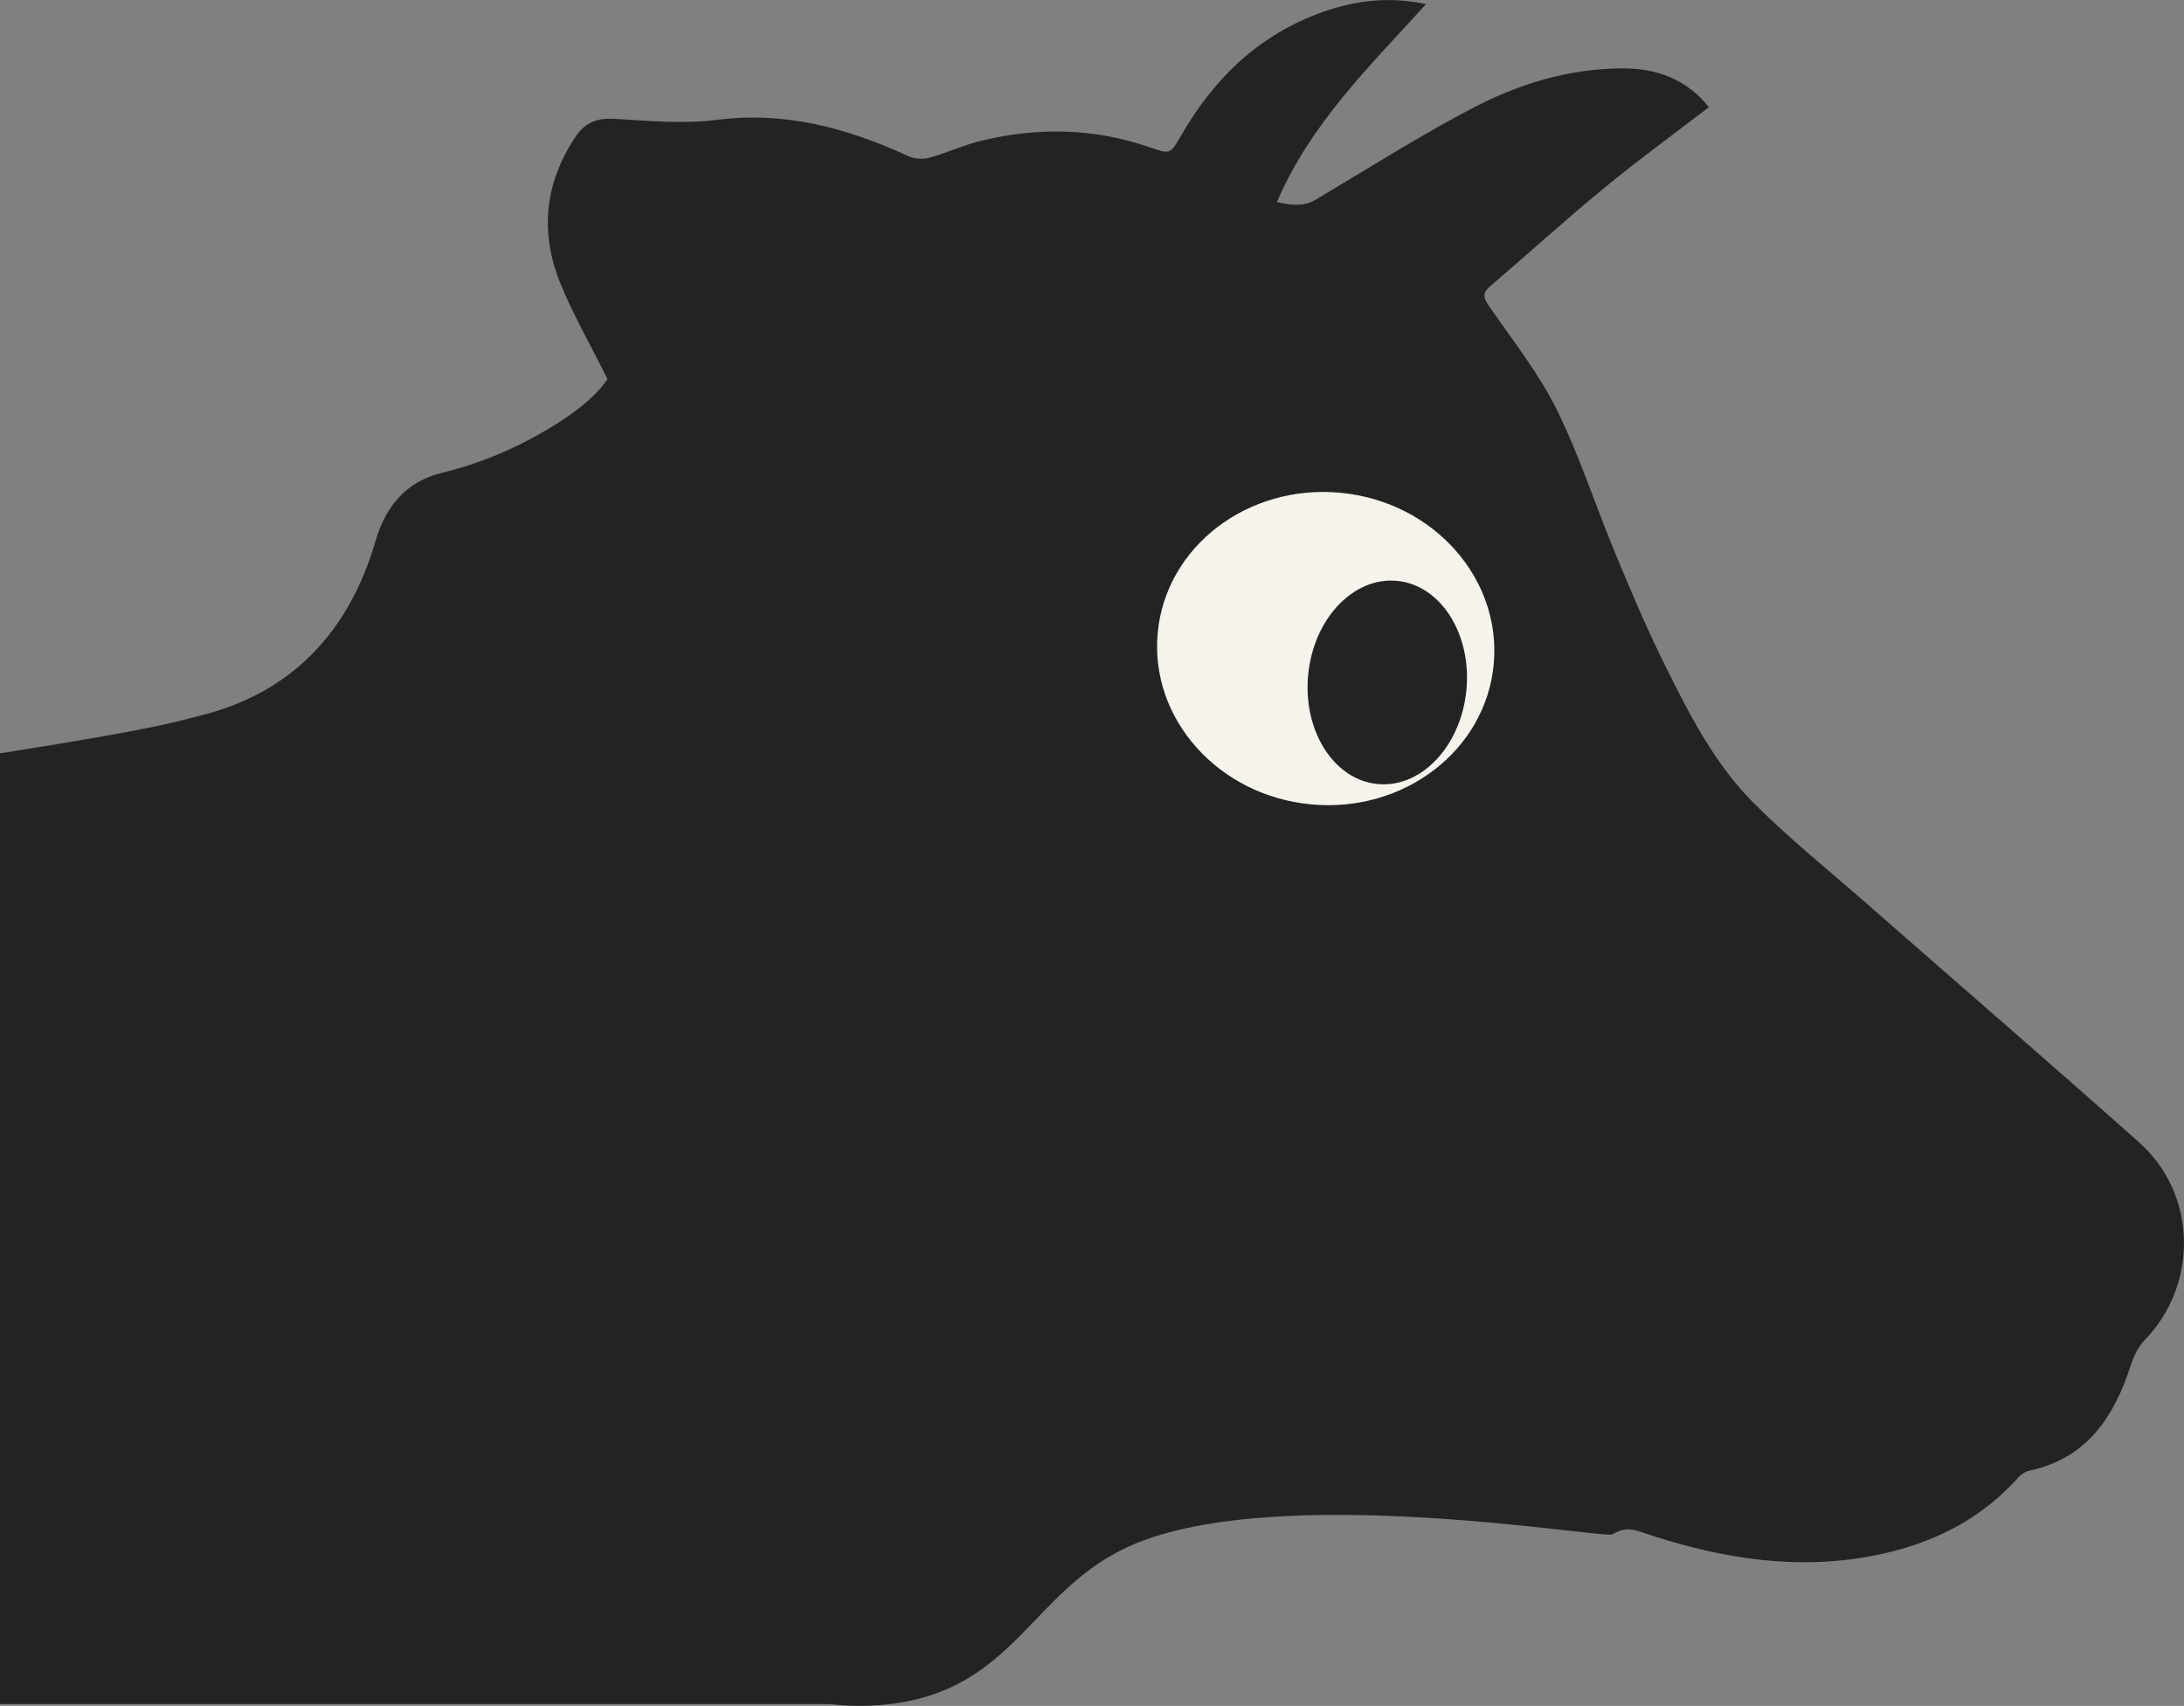 <?xml version="1.0" encoding="UTF-8"?>
<svg id="Capa_2" data-name="Capa 2" xmlns="http://www.w3.org/2000/svg" viewBox="0 0 232.2 181.38">
  <rect x="0" y="0" width="232.2" height="181.38" fill="#808080" stroke="none"/>
  <defs>
    <style>
      .cls-1 {
        fill: #232323;
      }

      .cls-2 {
        fill: #f6f3ec;
      }
    </style>
  </defs>
  <g id="Capa_5" data-name="Capa 5">
    <g>
      <path class="cls-1" d="M0,181.19v-101.09c2.68-.42,6.37-1.01,10.77-1.78,7.28-1.28,8.9-1.83,10.58-2.25,9.8-2.43,15.82-9.04,18.59-18.59,1.1-3.8,3.39-6.32,7.06-7.21,4.02-.98,7.72-2.54,11.22-4.62,2.55-1.51,4.94-3.25,6.37-5.34-1.79-3.6-3.62-6.78-5-10.15-2.2-5.39-1.71-10.62,1.56-15.56,1.09-1.65,2.39-2.08,4.31-1.96,3.6.23,7.26.55,10.81.1,7.25-.92,13.83.89,20.28,3.85.64.3,1.54.37,2.22.19,1.87-.51,3.66-1.35,5.54-1.81,5.98-1.45,11.94-1.36,17.8.65,2.33.8,2.28.84,3.5-1.27,3.52-6.08,8.31-10.71,15.07-13.09,3.52-1.24,7.06-1.65,10.93-.82-5.95,6.57-12.25,12.64-15.85,21.05,1.6.35,2.87.49,4.16-.28,5.5-3.27,10.91-6.71,16.57-9.68,4.95-2.6,10.31-4.25,16-4.26,3.6-.01,6.79,1.11,9.2,4.12-3.79,2.91-7.53,5.63-11.09,8.56-4.14,3.4-8.11,7.01-12.18,10.5-.97.83-.6,1.38,0,2.25,2.46,3.56,5.19,7.01,7.09,10.85,2.47,5.01,4.18,10.4,6.34,15.57,1.71,4.12,3.46,8.23,5.46,12.21,2.48,4.96,5.08,9.95,9.01,13.92,3.77,3.8,7.97,7.17,12,10.7,9.7,8.51,19.47,16.94,29.11,25.52,6.19,5.5,6.32,15.15.56,21.05-.68.69-1.14,1.69-1.44,2.63-1.79,5.51-4.66,9.92-10.8,11.22-.41.09-.85.36-1.13.68-4.53,5.1-10.42,7.62-16.96,8.62-7.99,1.22-15.76-.24-23.33-2.83-.56-.19-1.04-.27-1.51-.21-.77.09-1.3.47-1.36.51-.82.54-35.54-5.67-51.17,1.17-10.63,4.65-12.31,15.29-25.69,16.88-2.67.32-4.9.17-6.33,0H0Z"/>
      <ellipse class="cls-2" cx="140.94" cy="68.96" rx="16.64" ry="17.94" transform="translate(58.89 202.7) rotate(-84.54)"/>
      <ellipse class="cls-1" cx="147.49" cy="72.56" rx="10.85" ry="8.45" transform="translate(61.23 212.48) rotate(-84.54)"/>
    </g>
  </g>
</svg>